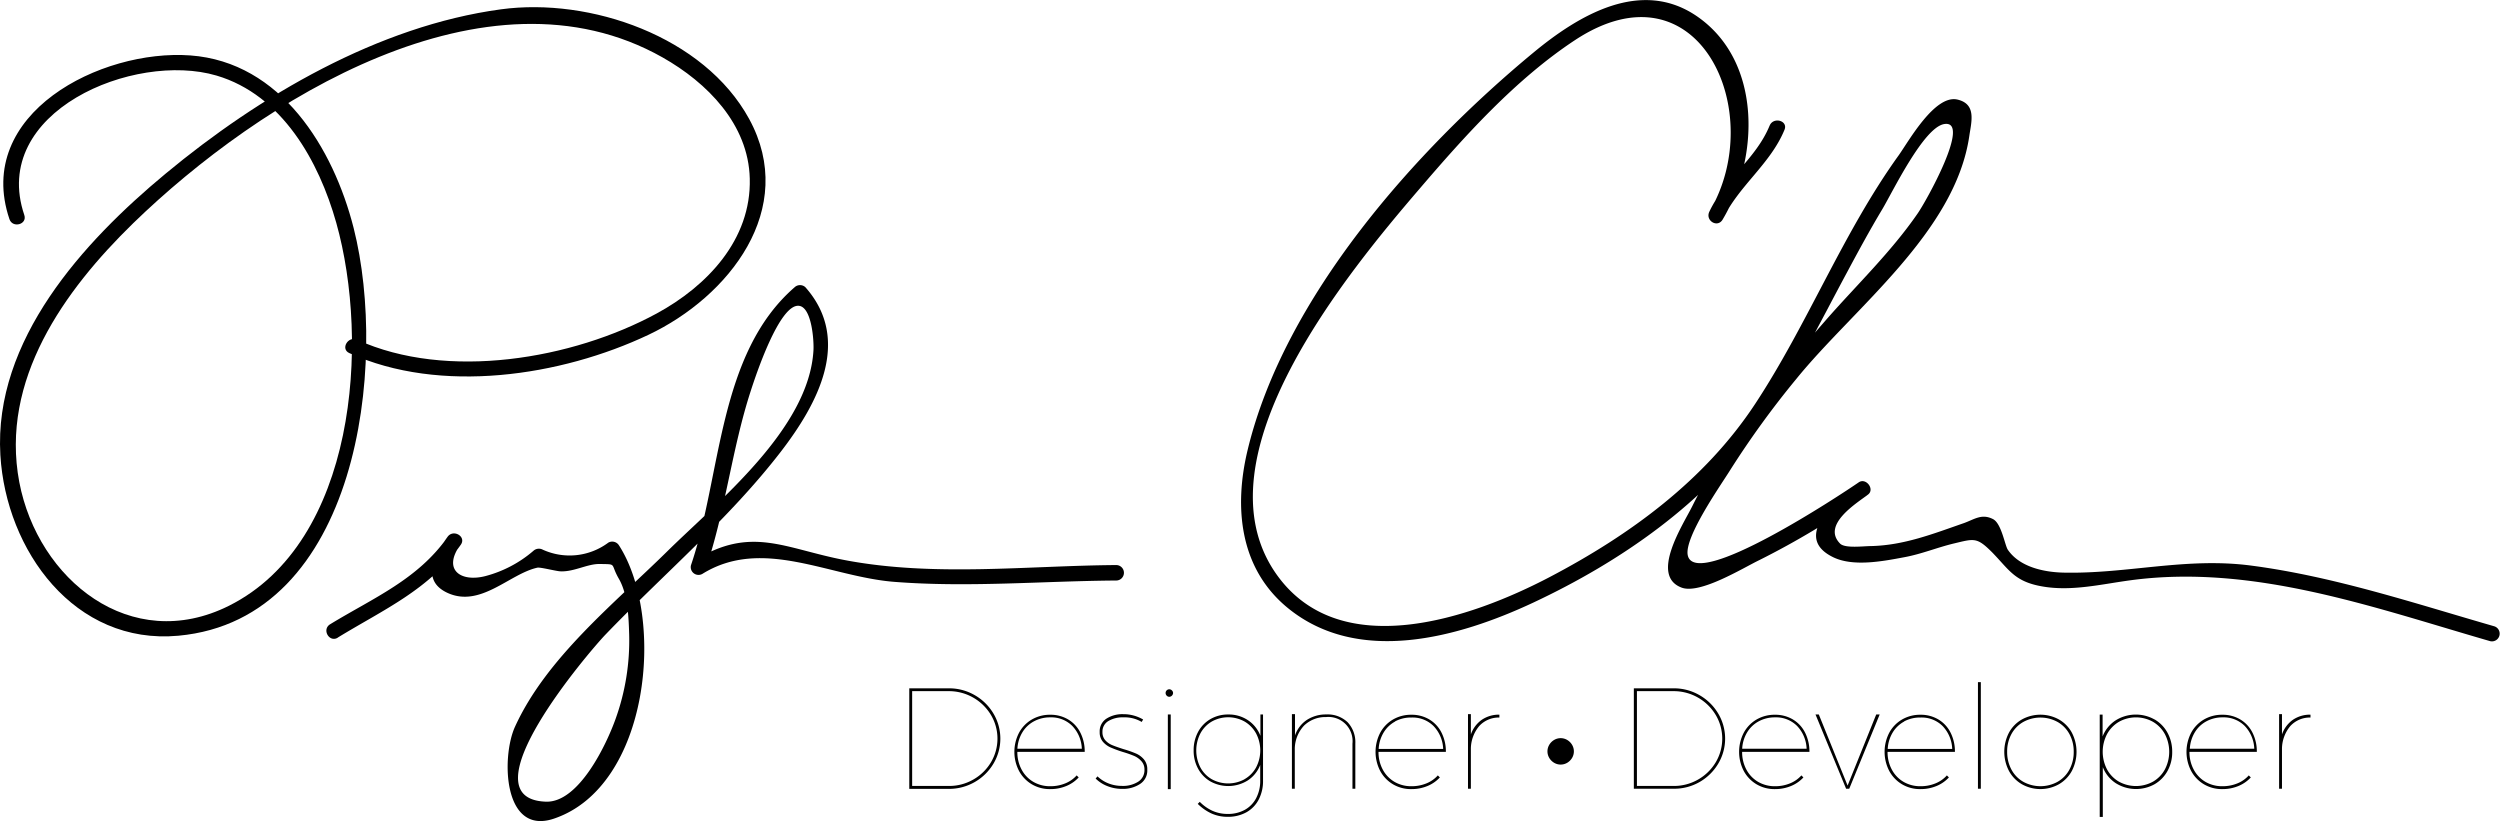 <svg xmlns="http://www.w3.org/2000/svg" viewBox="0 0 469.11 154.06"><title>PC_LogoVector</title><g id="Layer_2" data-name="Layer 2"><g id="Layer_1-2" data-name="Layer 1"><path d="M332.05,23.59c-2.55,6.23-8.47,10.09-11.31,16.15-.78,1.66,1.53,3.09,2.5,1.46,6.84-11.45,7.44-29.5-4.61-38-10.58-7.47-22.4-.37-30.94,6.71C265.5,28.27,241,55.8,234.11,84.44c-2.59,10.73-1.53,22.17,7.46,29.58,13.27,10.93,32.17,5.6,46.13-.94,16.3-7.64,32.39-18.7,42.73-33.65,6.19-8.95,11-18.75,16.15-28.32,2.14-4,4.31-8,6.64-11.88,2-3.38,7.74-15.3,11.59-15.95,5.21-.87-3.45,14.63-5,16.81-4.95,7.18-11.35,13.31-17.08,19.84C333.33,70.71,323.94,82.1,317.54,95c-1.74,3.5-8,13-2,15.26,3.45,1.31,11.52-3.68,14.55-5.14A153.91,153.91,0,0,0,350.27,93l-1.76-2.28c-4.06,3.15-12.29,10.07-4.52,13.84,3.78,1.84,9.4.74,13.33,0,3.24-.59,6.23-1.85,9.4-2.6,3.73-.89,4.23-1.19,7.11,1.7C377,106.92,378,109.08,383,110c5.57,1.05,11.24-.37,16.74-1.11,23.08-3.12,45.71,5.13,67.56,11.43a1.45,1.45,0,0,0,.77-2.79c-15.07-4.34-30.12-9.37-45.72-11.41-12.21-1.59-23.16,1.59-35.13,1.33-3.6-.08-8.21-1-10.46-4.29-.56-.81-1.19-4.94-2.78-5.75-2.09-1.07-3.43,0-5.41.73-5.77,2-11.29,4.2-17.54,4.33-1.36,0-4.83.47-5.75-.47-3.54-3.59,3.34-7.71,5.26-9.21,1.29-1-.4-3.21-1.76-2.28-3.46,2.39-30.65,20.36-32.08,13.69-.72-3.35,6.27-13.27,7.9-15.9a170.1,170.1,0,0,1,12.47-17.2c10.78-13.29,29.82-27.49,32.46-45.6.39-2.68,1.39-6-2.28-6.83-4.2-.89-9,7.67-10.92,10.4-10.55,14.64-17.09,31.7-27,46.74-9.44,14.32-23.44,24.55-38.5,32.45-14.67,7.7-39.53,16.43-51.43-.67C224.22,85.71,253,51,266.4,35.39c8.55-10,18.06-20.55,29.12-27.85,23.27-15.36,36.31,13.65,25.23,32.19l2.5,1.46c2.95-6.29,8.94-10.36,11.6-16.84.71-1.72-2.1-2.48-2.79-.77Z"/><path d="M4.56,40.35C-2,21,25.14,9.61,40.63,14.18,52.93,17.81,59.85,30.26,63.1,41.81c6.32,22.46,3.72,59.9-20.12,71.85-18.41,9.22-35.87-4.89-39.36-23.19C0,71.33,12,54.55,25,41.88c23.69-23,66.24-49.81,99.32-31.11,8.38,4.74,16.12,12.54,16.37,22.73C141,45,132.64,53.71,123.23,58.82,107.42,67.41,83.88,71.44,67,63.75c-1.68-.77-3.16,1.73-1.46,2.5,17.06,7.77,39.7,4.36,56.15-3.43,15.06-7.13,28.11-23.6,18.88-40.51C132.1,6.82,110.71-.52,94,1.75,71,4.86,48.65,18,31.08,32.58,15.61,45.4-1.21,63.82.07,85.39c1.06,17.91,13.92,35.7,33.41,33.9,33.79-3.13,39.37-50.92,32.88-76.5-3.81-15-13.63-31.15-30.65-32.39C18.93,9.17-4.91,21.32,1.77,41.12c.59,1.76,3.39,1,2.79-.77Z"/><path d="M63.36,119.65c8.57-5.25,17.21-9,23.11-17.44,1.08-1.54-1.42-3-2.5-1.46-2.44,3.38-5,8.08-.13,10.44,6.26,3,11.76-3.53,17-4.67.53-.12,3.48.65,4.32.69,2.58.11,5.06-1.43,7.41-1.38,3.3.07,1.87-.15,3.56,2.78s1.83,7.24,1.93,10.44a43.39,43.39,0,0,1-2.55,15.85c-1.68,4.71-6.87,15.76-13.09,15.53-15.51-.57,8.2-28.24,11.21-31.37,10.94-11.37,23.16-21.71,32.84-34.24,6.94-9,13.45-21,4.65-30.93a1.48,1.48,0,0,0-2,0c-14.45,12.54-13.71,35.29-19.46,52.16a1.46,1.46,0,0,0,2.13,1.64c11.26-7,23.78.52,36,1.49,13.86,1.09,27.79-.15,41.66-.25a1.45,1.45,0,0,0,0-2.9c-16.81.12-34.16,2.24-50.81-.91-11.46-2.17-17.66-6.58-28.37.08l2.13,1.64c3.73-10.94,4.91-22.56,8.49-33.54.82-2.53,5.37-16.43,9.07-15.91,2.37.33,2.79,6.56,2.68,8.36-.85,14.72-17.88,28.29-27.51,37.78-9.9,9.75-22.61,19.92-28.5,32.85-2.58,5.67-2.24,20.44,7.29,17.24,18-6.05,21-37.65,12.23-51.28a1.49,1.49,0,0,0-2-.52,12.15,12.15,0,0,1-12.31,1.32,1.53,1.53,0,0,0-1.76.23,22.65,22.65,0,0,1-9,4.73c-4.61,1.19-8.09-1.16-4.7-5.87L84,100.75c-5.6,8-14,11.47-22.07,16.4-1.59,1-.13,3.48,1.46,2.5Z"/><path d="M182.88,130.43a9.65,9.65,0,0,1,3.52,3.44,9.18,9.18,0,0,1,0,9.45,9.7,9.7,0,0,1-8.36,4.71h-7.42V129.16h7.42A9.55,9.55,0,0,1,182.88,130.43Zm-.27,15.86a9.06,9.06,0,0,0,3.33-3.24,8.67,8.67,0,0,0,0-8.9,9.2,9.2,0,0,0-7.9-4.46h-6.88v17.79h6.88A9.05,9.05,0,0,0,182.61,146.29Z"/><path d="M199.88,147a5.74,5.74,0,0,0,2.15-1.5l.38.38a6.53,6.53,0,0,1-2.35,1.62,7.73,7.73,0,0,1-3,.57,6.62,6.62,0,0,1-3.44-.9,6.47,6.47,0,0,1-2.4-2.5,7.78,7.78,0,0,1,0-7.18,6.37,6.37,0,0,1,2.4-2.48,6.69,6.69,0,0,1,3.44-.89,6.41,6.41,0,0,1,3.39.89,6,6,0,0,1,2.28,2.48,7.81,7.81,0,0,1,.81,3.59H190.9a6.89,6.89,0,0,0,.8,3.33,5.8,5.8,0,0,0,2.2,2.3,6.18,6.18,0,0,0,3.19.82A7.29,7.29,0,0,0,199.88,147ZM194,135.36a5.67,5.67,0,0,0-2.17,2.08,6.61,6.61,0,0,0-.92,3.06H203a6.52,6.52,0,0,0-1.78-4.27,5.57,5.57,0,0,0-4.16-1.62A6.3,6.3,0,0,0,194,135.36Z"/><path d="M210.78,134.61a5.14,5.14,0,0,0-2.82.7,2.29,2.29,0,0,0-1.09,2.05,2.23,2.23,0,0,0,.53,1.54,3.53,3.53,0,0,0,1.3.92q.77.32,2.15.76a19.63,19.63,0,0,1,2.33.82,4.06,4.06,0,0,1,1.49,1.12,2.85,2.85,0,0,1,.61,1.89,3,3,0,0,1-1.36,2.7,5.83,5.83,0,0,1-3.33.92,7.51,7.51,0,0,1-2.77-.51,6.41,6.41,0,0,1-2.23-1.43l.35-.41A6.27,6.27,0,0,0,208,147a6.87,6.87,0,0,0,2.56.47,5.29,5.29,0,0,0,3-.78,2.55,2.55,0,0,0,1.19-2.27,2.25,2.25,0,0,0-.54-1.55,3.84,3.84,0,0,0-1.34-1,19.31,19.31,0,0,0-2.15-.76,23.15,23.15,0,0,1-2.31-.85,4.05,4.05,0,0,1-1.47-1.09,2.7,2.7,0,0,1-.59-1.81,2.82,2.82,0,0,1,1.25-2.5,5.54,5.54,0,0,1,3.17-.85,7.32,7.32,0,0,1,3.73,1l-.27.46A6.22,6.22,0,0,0,210.78,134.61Z"/><path d="M219.9,129.55a.66.66,0,0,1,.22.5.74.74,0,0,1-.7.7.66.66,0,0,1-.5-.22.69.69,0,0,1-.2-.49.69.69,0,0,1,.7-.7A.69.69,0,0,1,219.9,129.55Zm-.76,4.52h.54v14h-.54Z"/><path d="M237,134.07v12.39a7.5,7.5,0,0,1-.82,3.59,5.79,5.79,0,0,1-2.32,2.38,7.06,7.06,0,0,1-3.5.84,7.31,7.31,0,0,1-3-.61,9,9,0,0,1-2.61-1.82l.38-.38a8,8,0,0,0,2.42,1.7,6.9,6.9,0,0,0,2.82.57,6.48,6.48,0,0,0,3.21-.77,5.32,5.32,0,0,0,2.13-2.19,6.93,6.93,0,0,0,.76-3.31v-2.92a6.09,6.09,0,0,1-2.33,2.9,6.91,6.91,0,0,1-7,.2,6.11,6.11,0,0,1-2.32-2.39,7,7,0,0,1-.84-3.44,7.16,7.16,0,0,1,.84-3.48,6.09,6.09,0,0,1,2.32-2.4,6.53,6.53,0,0,1,3.35-.86,6.45,6.45,0,0,1,3.69,1.08,6.17,6.17,0,0,1,2.33,2.92v-4Zm-3.47,12.14A5.71,5.71,0,0,0,235.7,144a6.88,6.88,0,0,0,0-6.37,5.81,5.81,0,0,0-2.15-2.23,6.31,6.31,0,0,0-6.18,0,5.7,5.7,0,0,0-2.13,2.23,7,7,0,0,0,0,6.37,5.6,5.6,0,0,0,2.13,2.21,6.4,6.4,0,0,0,6.18,0Z"/><path d="M252.88,135.53a5.5,5.5,0,0,1,1.44,4V148h-.54v-8.45a4.54,4.54,0,0,0-4.94-5,5.77,5.77,0,0,0-4.13,1.59,6.51,6.51,0,0,0-1.75,4.24V148h-.54v-14H243V138a5.74,5.74,0,0,1,2.19-2.89,6.58,6.58,0,0,1,3.7-1.05A5.43,5.43,0,0,1,252.88,135.53Z"/><path d="M267.65,147a5.75,5.75,0,0,0,2.15-1.5l.38.38a6.54,6.54,0,0,1-2.35,1.62,7.73,7.73,0,0,1-3,.57,6.62,6.62,0,0,1-3.44-.9,6.47,6.47,0,0,1-2.4-2.5,7.79,7.79,0,0,1,0-7.18,6.37,6.37,0,0,1,2.4-2.48,6.69,6.69,0,0,1,3.44-.89,6.41,6.41,0,0,1,3.39.89,6,6,0,0,1,2.28,2.48,7.81,7.81,0,0,1,.81,3.59H258.67a6.89,6.89,0,0,0,.8,3.33,5.81,5.81,0,0,0,2.2,2.3,6.18,6.18,0,0,0,3.19.82A7.29,7.29,0,0,0,267.65,147Zm-5.86-11.61a5.68,5.68,0,0,0-2.17,2.08,6.62,6.62,0,0,0-.92,3.06h12.1a6.53,6.53,0,0,0-1.78-4.27,5.57,5.57,0,0,0-4.16-1.62A6.3,6.3,0,0,0,261.79,135.36Z"/><path d="M278,135.1a5.69,5.69,0,0,1,3.35-1v.54a5,5,0,0,0-3.77,1.58,6.74,6.74,0,0,0-1.58,4.2V148h-.54v-14H276v3.81A5.61,5.61,0,0,1,278,135.1Z"/><path d="M291.62,143.13a2.59,2.59,0,0,1-.91-.91,2.4,2.4,0,0,1,0-2.46,2.59,2.59,0,0,1,.91-.91,2.4,2.4,0,0,1,2.46,0,2.59,2.59,0,0,1,.91.91,2.4,2.4,0,0,1,0,2.46,2.59,2.59,0,0,1-.91.91,2.4,2.4,0,0,1-2.46,0Z"/><path d="M318.88,130.43a9.65,9.65,0,0,1,3.52,3.44,9.18,9.18,0,0,1,0,9.45,9.64,9.64,0,0,1-3.52,3.44A9.55,9.55,0,0,1,314,148h-7.42V129.16H314A9.55,9.55,0,0,1,318.88,130.43Zm-.27,15.86a9.07,9.07,0,0,0,3.33-3.24,8.67,8.67,0,0,0,0-8.9,9.19,9.19,0,0,0-7.9-4.46h-6.88v17.79H314A9.05,9.05,0,0,0,318.61,146.29Z"/><path d="M335.87,147a5.75,5.75,0,0,0,2.15-1.5l.38.38a6.54,6.54,0,0,1-2.35,1.62,7.73,7.73,0,0,1-3,.57,6.62,6.62,0,0,1-3.44-.9,6.47,6.47,0,0,1-2.4-2.5,7.79,7.79,0,0,1,0-7.18,6.37,6.37,0,0,1,2.4-2.48,6.69,6.69,0,0,1,3.44-.89,6.41,6.41,0,0,1,3.39.89,6,6,0,0,1,2.28,2.48,7.81,7.81,0,0,1,.81,3.59H326.9a6.89,6.89,0,0,0,.8,3.33,5.81,5.81,0,0,0,2.2,2.3,6.18,6.18,0,0,0,3.19.82A7.29,7.29,0,0,0,335.87,147ZM330,135.36a5.68,5.68,0,0,0-2.17,2.08,6.62,6.62,0,0,0-.92,3.06H339a6.53,6.53,0,0,0-1.78-4.27,5.57,5.57,0,0,0-4.16-1.62A6.3,6.3,0,0,0,330,135.36Z"/><path d="M340.67,134.07h.62l5.4,13.34,5.37-13.34h.65L347,148h-.59Z"/><path d="M363.17,147a5.75,5.75,0,0,0,2.15-1.5l.38.38a6.54,6.54,0,0,1-2.35,1.62,7.73,7.73,0,0,1-3,.57,6.62,6.62,0,0,1-3.44-.9,6.47,6.47,0,0,1-2.4-2.5,7.79,7.79,0,0,1,0-7.18,6.37,6.37,0,0,1,2.4-2.48,6.69,6.69,0,0,1,3.44-.89,6.41,6.41,0,0,1,3.39.89,6,6,0,0,1,2.28,2.48,7.81,7.81,0,0,1,.81,3.59H354.19a6.89,6.89,0,0,0,.8,3.33,5.81,5.81,0,0,0,2.2,2.3,6.18,6.18,0,0,0,3.19.82A7.29,7.29,0,0,0,363.17,147Zm-5.86-11.61a5.68,5.68,0,0,0-2.17,2.08,6.62,6.62,0,0,0-.92,3.06h12.1a6.53,6.53,0,0,0-1.78-4.27,5.57,5.57,0,0,0-4.16-1.62A6.3,6.3,0,0,0,357.31,135.36Z"/><path d="M371.15,128h.54v20h-.54Z"/><path d="M386.34,135a6.32,6.32,0,0,1,2.43,2.48,7.78,7.78,0,0,1,0,7.18,6.42,6.42,0,0,1-2.43,2.5,7.11,7.11,0,0,1-6.94,0,6.41,6.41,0,0,1-2.43-2.5,7.79,7.79,0,0,1,0-7.18A6.32,6.32,0,0,1,379.4,135a7.2,7.2,0,0,1,6.94,0Zm-6.68.47a5.78,5.78,0,0,0-2.23,2.28,6.81,6.81,0,0,0-.8,3.32,6.89,6.89,0,0,0,.8,3.33,5.76,5.76,0,0,0,2.23,2.3,6.68,6.68,0,0,0,6.43,0,5.75,5.75,0,0,0,2.23-2.3,6.89,6.89,0,0,0,.8-3.33,6.81,6.81,0,0,0-.8-3.32,5.77,5.77,0,0,0-2.23-2.28,6.68,6.68,0,0,0-6.43,0Z"/><path d="M404.3,135a6.46,6.46,0,0,1,2.42,2.5,7.32,7.32,0,0,1,.88,3.59,7.24,7.24,0,0,1-.88,3.58,6.48,6.48,0,0,1-2.42,2.48,7.15,7.15,0,0,1-7.3-.2,6.34,6.34,0,0,1-2.42-3v9.34H394v-19.2h.54v4.1a6.35,6.35,0,0,1,2.42-3,7.15,7.15,0,0,1,7.3-.2ZM404,146.67a5.87,5.87,0,0,0,2.23-2.3,7.15,7.15,0,0,0,0-6.61,6,6,0,0,0-2.23-2.31,6.53,6.53,0,0,0-6.4,0,6,6,0,0,0-2.23,2.31,7.15,7.15,0,0,0,0,6.61,5.87,5.87,0,0,0,2.23,2.3,6.63,6.63,0,0,0,6.4,0Z"/><path d="M419.82,147a5.75,5.75,0,0,0,2.15-1.5l.38.38a6.54,6.54,0,0,1-2.35,1.62,7.73,7.73,0,0,1-3,.57,6.62,6.62,0,0,1-3.44-.9,6.47,6.47,0,0,1-2.4-2.5,7.79,7.79,0,0,1,0-7.18,6.37,6.37,0,0,1,2.4-2.48,6.69,6.69,0,0,1,3.44-.89,6.41,6.41,0,0,1,3.39.89,6,6,0,0,1,2.28,2.48,7.81,7.81,0,0,1,.81,3.59H410.84a6.89,6.89,0,0,0,.8,3.33,5.81,5.81,0,0,0,2.2,2.3,6.18,6.18,0,0,0,3.19.82A7.29,7.29,0,0,0,419.82,147ZM414,135.36a5.68,5.68,0,0,0-2.17,2.08,6.62,6.62,0,0,0-.92,3.06H423a6.53,6.53,0,0,0-1.78-4.27,5.57,5.57,0,0,0-4.16-1.62A6.3,6.3,0,0,0,414,135.36Z"/><path d="M430.2,135.1a5.69,5.69,0,0,1,3.35-1v.54a5,5,0,0,0-3.77,1.58,6.74,6.74,0,0,0-1.58,4.2V148h-.54v-14h.54v3.81A5.61,5.61,0,0,1,430.2,135.1Z"/></g></g></svg>